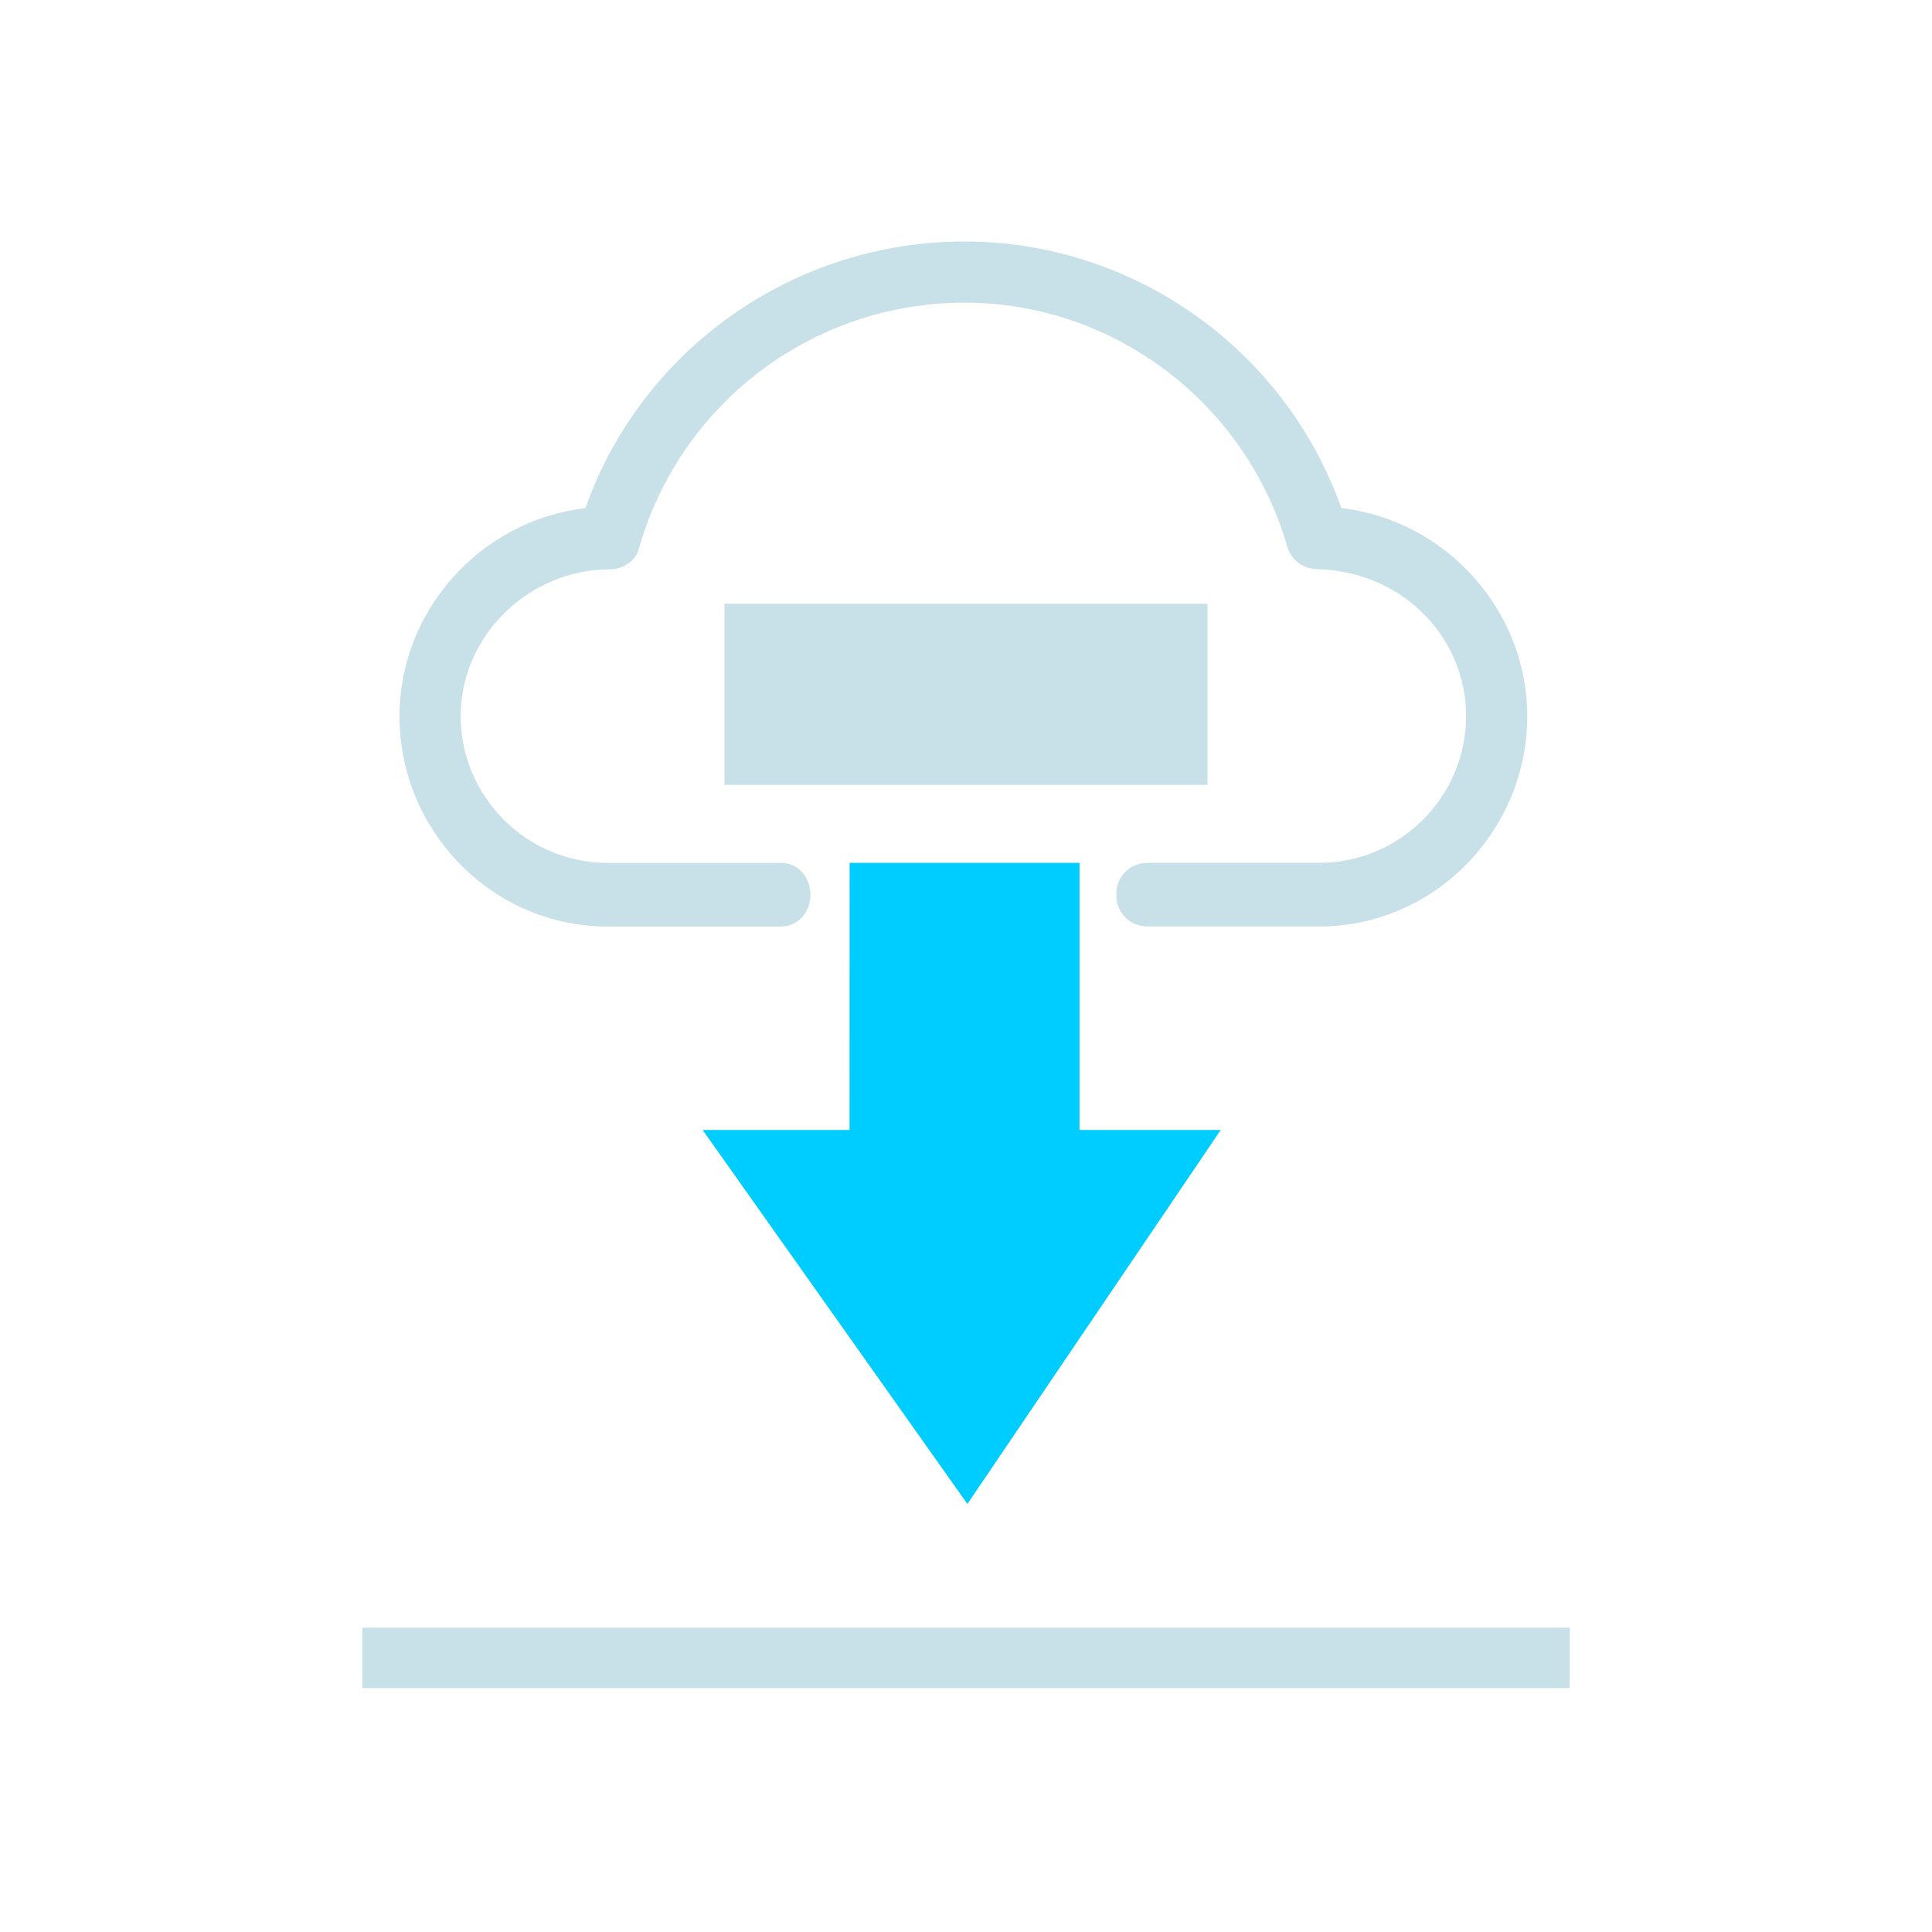 <?xml version="1.0" encoding="UTF-8" standalone="no"?>
<svg
   width="32"
   height="32"
   version="1.1"
   id="svg12"
   sodipodi:docname="ktorrent.svg"
   inkscape:version="1.2 (dc2aedaf03, 2022-05-15)"
   xmlns:inkscape="http://www.inkscape.org/namespaces/inkscape"
   xmlns:sodipodi="http://sodipodi.sourceforge.net/DTD/sodipodi-0.dtd"
   xmlns="http://www.w3.org/2000/svg"
   xmlns:svg="http://www.w3.org/2000/svg"
   xmlns:rdf="http://www.w3.org/1999/02/22-rdf-syntax-ns#"
   xmlns:cc="http://creativecommons.org/ns#"
   xmlns:dc="http://purl.org/dc/elements/1.1/">
  <g
     id="22-22-ktorrent"
     transform="translate(32,10)">
    <g
       id="g926">
      <rect
         style="opacity:0.001"
         width="22"
         height="22"
         x="0"
         y="0"
         id="rect2" />
      <path
         style="color:#000000;fill:#c8e0e7;fill-opacity:1;stroke-width:0.276;enable-background:accumulate"
         d="m 9,7 h 4 v 2 H 9 Z"
         fill-opacity="1"
         fill-rule="nonzero"
         stroke="none"
         marker="none"
         visibility="visible"
         display="inline"
         overflow="visible"
         id="path6-6"
         sodipodi:nodetypes="ccccc" />
      <path
         style="color:#000000;fill:#00cdff;fill-opacity:1;stroke-width:0.276;enable-background:accumulate"
         d="m 9.748,9.861 h 2.539 v 2.949 h 1.559 l -2.797,4.129 -2.923,-4.129 h 1.622 z"
         fill-opacity="1"
         fill-rule="nonzero"
         stroke="none"
         marker="none"
         visibility="visible"
         display="inline"
         overflow="visible"
         id="path10-5"
         sodipodi:nodetypes="cccccccc" />
      <rect
         x="4.5"
         y="18"
         width="13.173"
         height="1"
         id="rect6-35"
         style="fill:#c8e0e7;fill-opacity:1;stroke-width:0.052" />
      <path
         class="fil0"
         d="m 8.992,9.861 c 0.189,0 0.324,0.162 0.324,0.351 0,0.189 -0.135,0.351 -0.324,0.351 h -1.918 c -1.27,0 -2.296,-1.053 -2.296,-2.323 0,-1.162 0.891,-2.161 2.053,-2.296 C 7.452,4.189 9.127,3 11.018,3 c 1.864,0 3.539,1.189 4.16,2.944 1.162,0.135 2.053,1.134 2.053,2.296 0,1.27 -1.026,2.323 -2.296,2.323 h -1.891 c -0.216,0 -0.351,-0.162 -0.351,-0.351 0,-0.189 0.135,-0.351 0.351,-0.351 h 1.891 c 0.891,0 1.621,-0.729 1.621,-1.621 0,-0.891 -0.729,-1.594 -1.621,-1.621 -0.162,0 -0.297,-0.081 -0.351,-0.243 C 14.124,4.783 12.665,3.675 11.018,3.675 c -1.675,0 -3.133,1.107 -3.593,2.701 -0.027,0.135 -0.162,0.243 -0.324,0.243 -0.891,0 -1.648,0.729 -1.648,1.621 0,0.891 0.729,1.621 1.621,1.621 z"
         id="path6-3-6"
         style="fill:#c8e0e7;fill-opacity:1;stroke-width:0.027;image-rendering:optimizeQuality;shape-rendering:geometricPrecision;text-rendering:geometricPrecision" />
    </g>
  </g>
  <defs
     id="defs16" />
  <sodipodi:namedview
     pagecolor="#ffffff"
     bordercolor="#666666"
     borderopacity="1"
     objecttolerance="10"
     gridtolerance="10"
     guidetolerance="10"
     inkscape:pageopacity="0"
     inkscape:pageshadow="2"
     inkscape:window-width="1920"
     inkscape:window-height="995"
     id="namedview14"
     showgrid="false"
     inkscape:zoom="13.876971"
     inkscape:cx="14.664584"
     inkscape:cy="20.753809"
     inkscape:window-x="0"
     inkscape:window-y="0"
     inkscape:window-maximized="1"
     inkscape:current-layer="svg12"
     inkscape:document-rotation="0"
     inkscape:showpageshadow="2"
     inkscape:pagecheckerboard="0"
     inkscape:deskcolor="#d1d1d1">
    <inkscape:grid
       type="xygrid"
       id="grid848"
       originx="0"
       originy="0" />
  </sodipodi:namedview>
  <g
     id="ktorrent">
    <rect
       style="opacity:0.001"
       width="32"
       height="32"
       x="0"
       y="0"
       id="rect7" />
    <path
       style="color:#000000;fill:#c8e0e7;fill-opacity:1;stroke-width:0.415;enable-background:accumulate"
       d="m 12,10 h 8 v 3 h -8 z"
       fill-opacity="1"
       fill-rule="nonzero"
       stroke="none"
       marker="none"
       visibility="visible"
       display="inline"
       overflow="visible"
       id="path6"
       sodipodi:nodetypes="ccccc" />
    <path
       style="color:#000000;fill:#00cdff;fill-opacity:1;stroke-width:0.415;enable-background:accumulate"
       d="m 14.072,14.292 h 3.808 v 4.424 h 2.339 l -4.196,6.194 -4.385,-6.194 h 2.433 z"
       fill-opacity="1"
       fill-rule="nonzero"
       stroke="none"
       marker="none"
       visibility="visible"
       display="inline"
       overflow="visible"
       id="path10"
       sodipodi:nodetypes="cccccccc" />
    <rect
       x="6"
       y="26.96"
       width="20"
       height="1"
       id="rect6"
       style="fill:#c8e0e7;fill-opacity:1;stroke-width:0.064" />
    <path
       class="fil0"
       d="m 12.938,14.292 c 0.284,0 0.486,0.243 0.486,0.527 0,0.284 -0.203,0.527 -0.486,0.527 h -2.877 c -1.904,0 -3.444,-1.58 -3.444,-3.485 0,-1.742 1.337,-3.241 3.079,-3.444 C 10.628,5.783 13.14,4 15.977,4 c 2.796,0 5.308,1.783 6.24,4.416 1.742,0.203 3.079,1.702 3.079,3.444 0,1.904 -1.54,3.485 -3.444,3.485 h -2.836 c -0.324,0 -0.527,-0.243 -0.527,-0.527 0,-0.284 0.203,-0.527 0.527,-0.527 h 2.836 c 1.337,0 2.431,-1.094 2.431,-2.431 0,-1.337 -1.094,-2.391 -2.431,-2.431 -0.243,0 -0.446,-0.122 -0.527,-0.365 C 20.636,6.674 18.448,5.013 15.977,5.013 c -2.512,0 -4.7,1.661 -5.389,4.052 -0.041,0.203 -0.243,0.365 -0.486,0.365 -1.337,0 -2.472,1.094 -2.472,2.431 0,1.337 1.094,2.431 2.431,2.431 z"
       id="path6-3"
       style="fill:#c8e0e7;fill-opacity:1;stroke-width:0.041;image-rendering:optimizeQuality;shape-rendering:geometricPrecision;text-rendering:geometricPrecision" />
  </g>
</svg>

